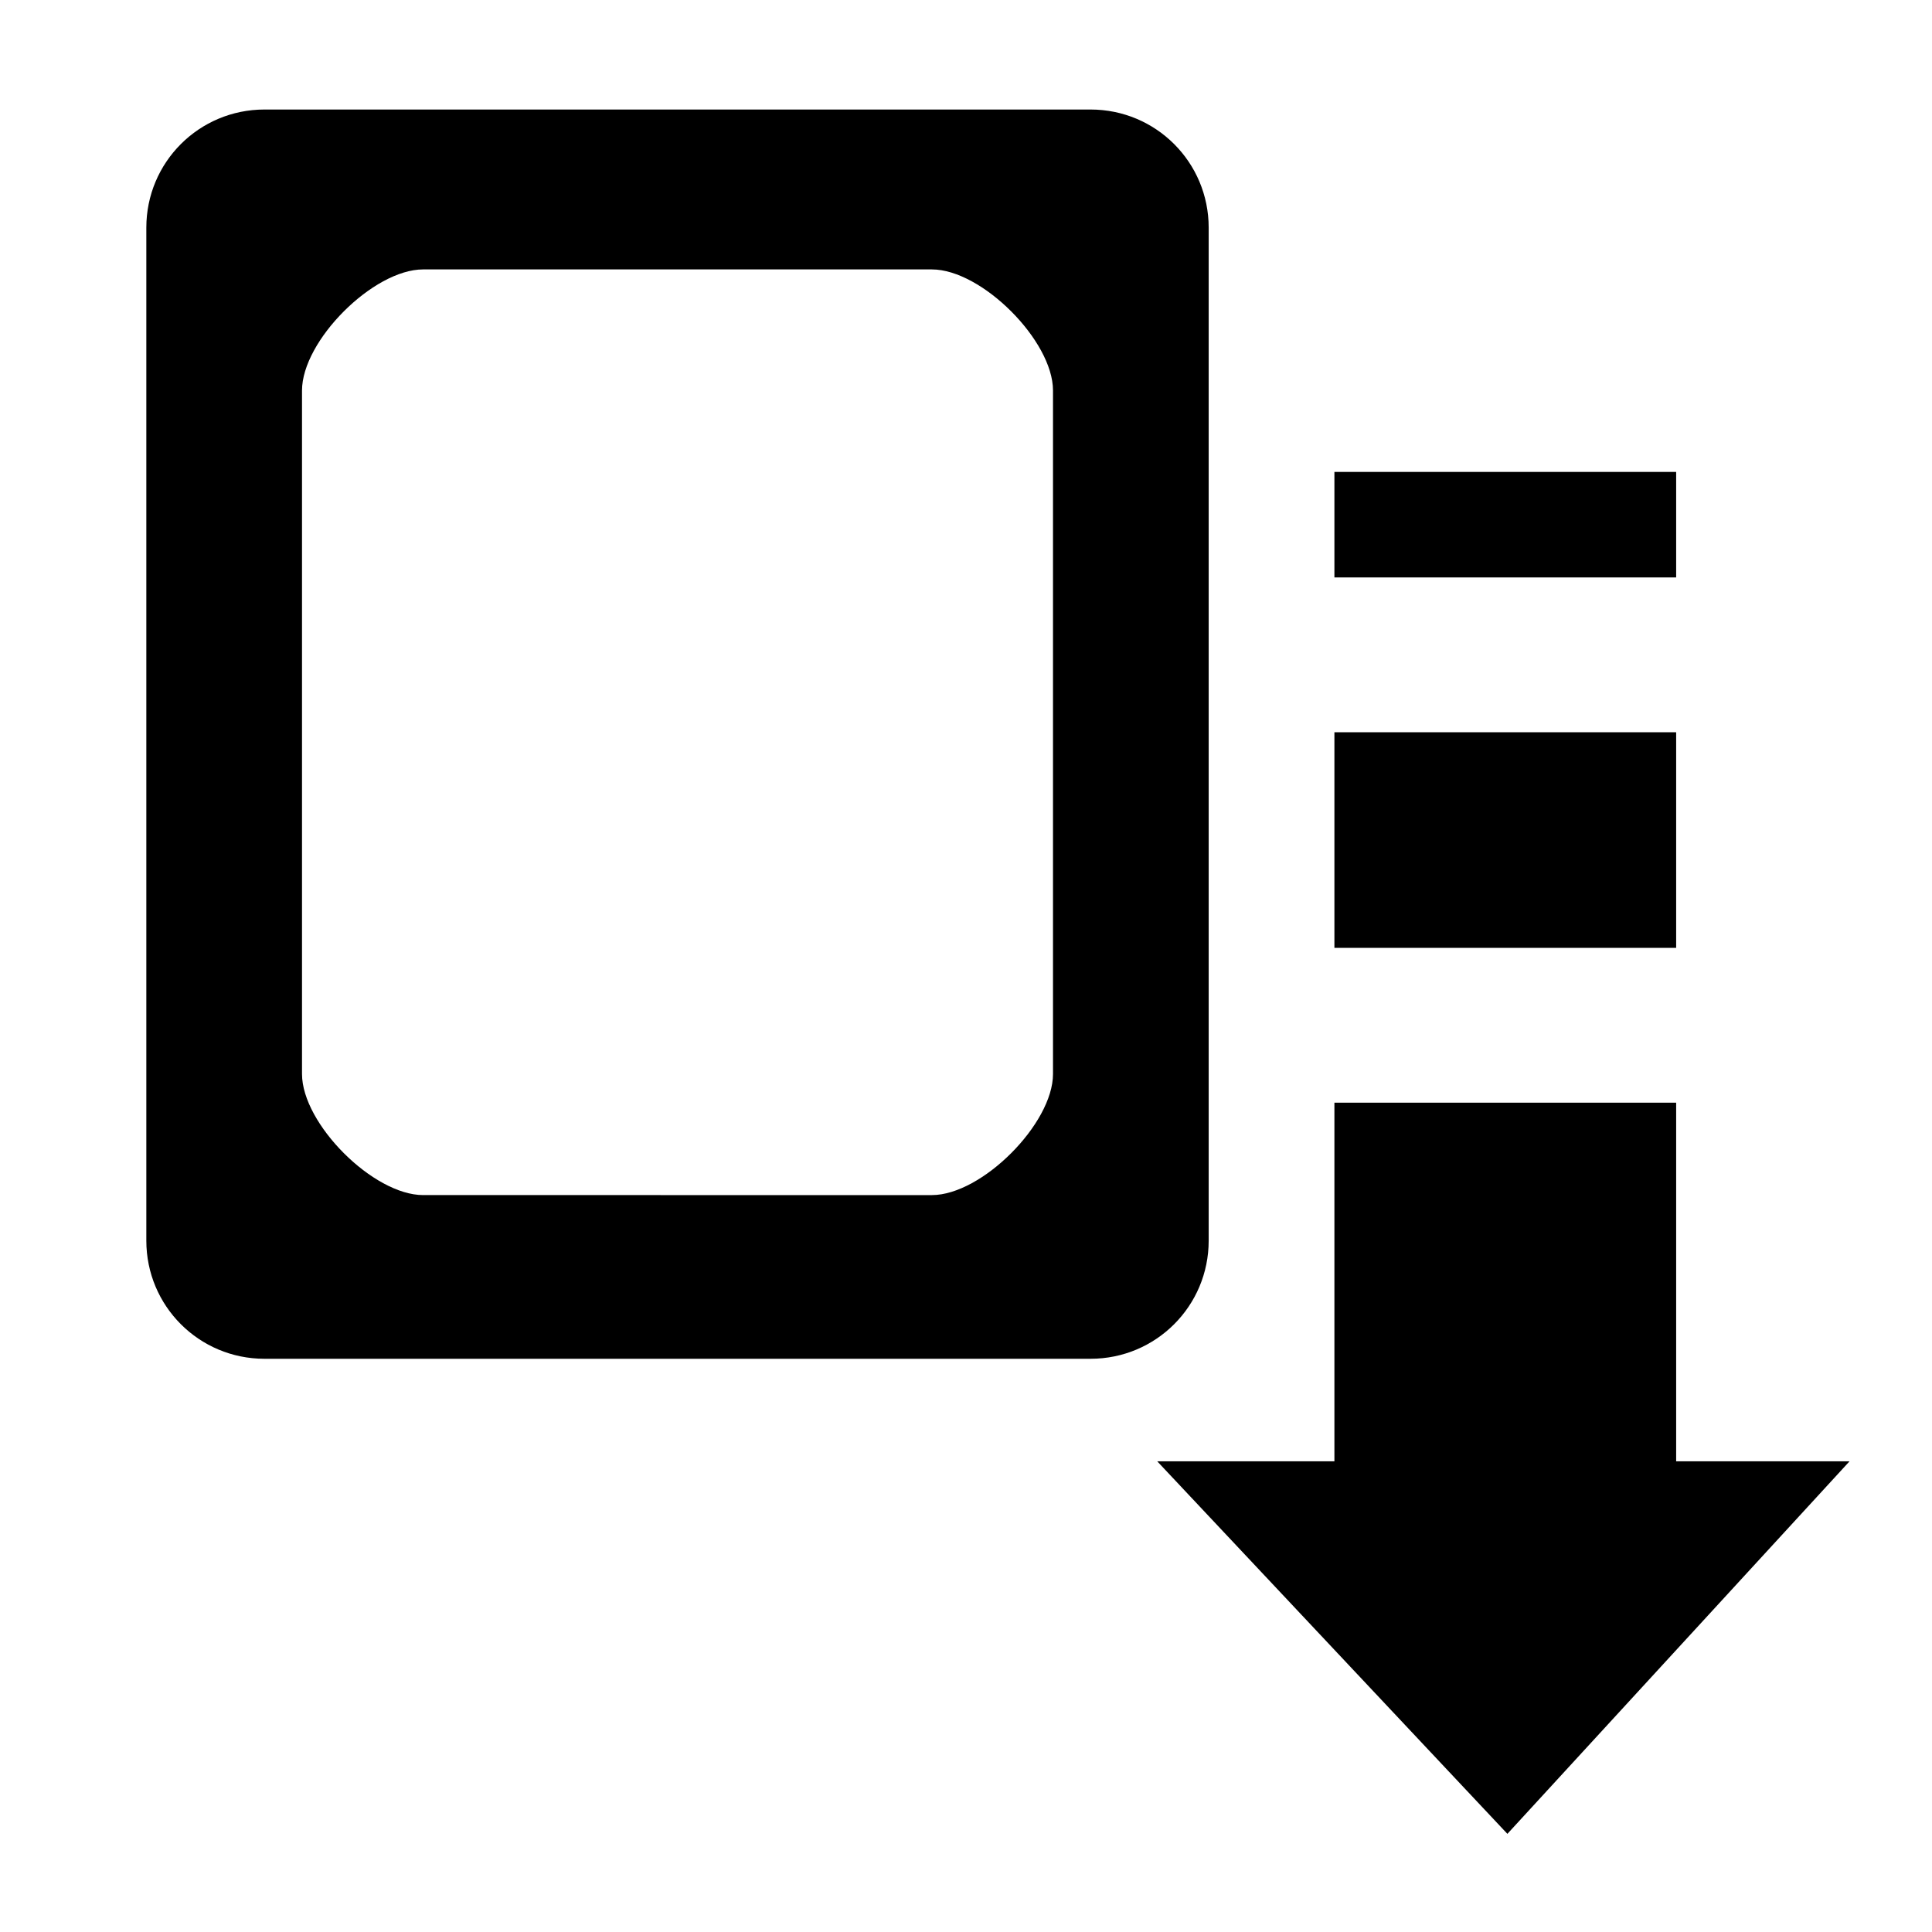 <?xml version="1.0" encoding="UTF-8" standalone="no"?>
<!-- Created with Inkscape (http://www.inkscape.org/) -->

<svg
   width="32"
   height="32"
   viewBox="0 0 8.467 8.467"
   version="1.1"
   id="svg1"
   xml:space="preserve"
   sodipodi:docname="save.svg"
   inkscape:version="1.4.2 (1:1.4.2+202505120737+ebf0e940d0)"
   xmlns:inkscape="http://www.inkscape.org/namespaces/inkscape"
   xmlns:sodipodi="http://sodipodi.sourceforge.net/DTD/sodipodi-0.dtd"
   xmlns="http://www.w3.org/2000/svg"
   xmlns:svg="http://www.w3.org/2000/svg"><sodipodi:namedview
     id="namedview1"
     pagecolor="#ffffff"
     bordercolor="#000000"
     borderopacity="0.25"
     inkscape:showpageshadow="2"
     inkscape:pageopacity="0.0"
     inkscape:pagecheckerboard="0"
     inkscape:deskcolor="#d1d1d1"
     inkscape:zoom="11.500001"
     inkscape:cx="12.391304"
     inkscape:cy="25.782607"
     inkscape:window-width="2494"
     inkscape:window-height="1531"
     inkscape:window-x="66"
     inkscape:window-y="32"
     inkscape:window-maximized="1"
     inkscape:current-layer="svg1" /><defs
     id="defs1" /><g
     id="layer2"><path
       id="rect8"
       style="display:inline;fill:#000000;fill-opacity:1;stroke:none;stroke-width:0.145"
       d="m 1.245,3.53 c -0.155,0 -0.28,0.125 -0.28,0.28 v 2.401 c 0,0.155 0.125,0.28 0.28,0.28 h 1.958 c 0.155,0 0.28,-0.125 0.28,-0.28 V 3.81 c 0,-0.155 -0.125,-0.28 -0.28,-0.28 z m 0.376,0.379 h 1.206 c 0.118,0 0.287,0.169 0.287,0.287 v 1.62 c 0,0.118 -0.169,0.287 -0.287,0.287 H 1.621 c -0.118,0 -0.287,-0.169 -0.287,-0.287 V 4.196 c 0,-0.118 0.169,-0.287 0.287,-0.287 z M 3.781,4.389 V 4.639 H 4.591 V 4.389 Z m 0,0.617 V 5.517 H 4.591 V 5.006 Z m 0,0.878 V 6.734 H 3.361 L 4.191,7.617 5.002,6.734 H 4.591 V 5.884 Z"
       transform="matrix(1.849,0,0,1.849,-1.143,-6.047)"
       sodipodi:nodetypes="sssssssssssssssssscccccccccccccccccc" /></g></svg>
